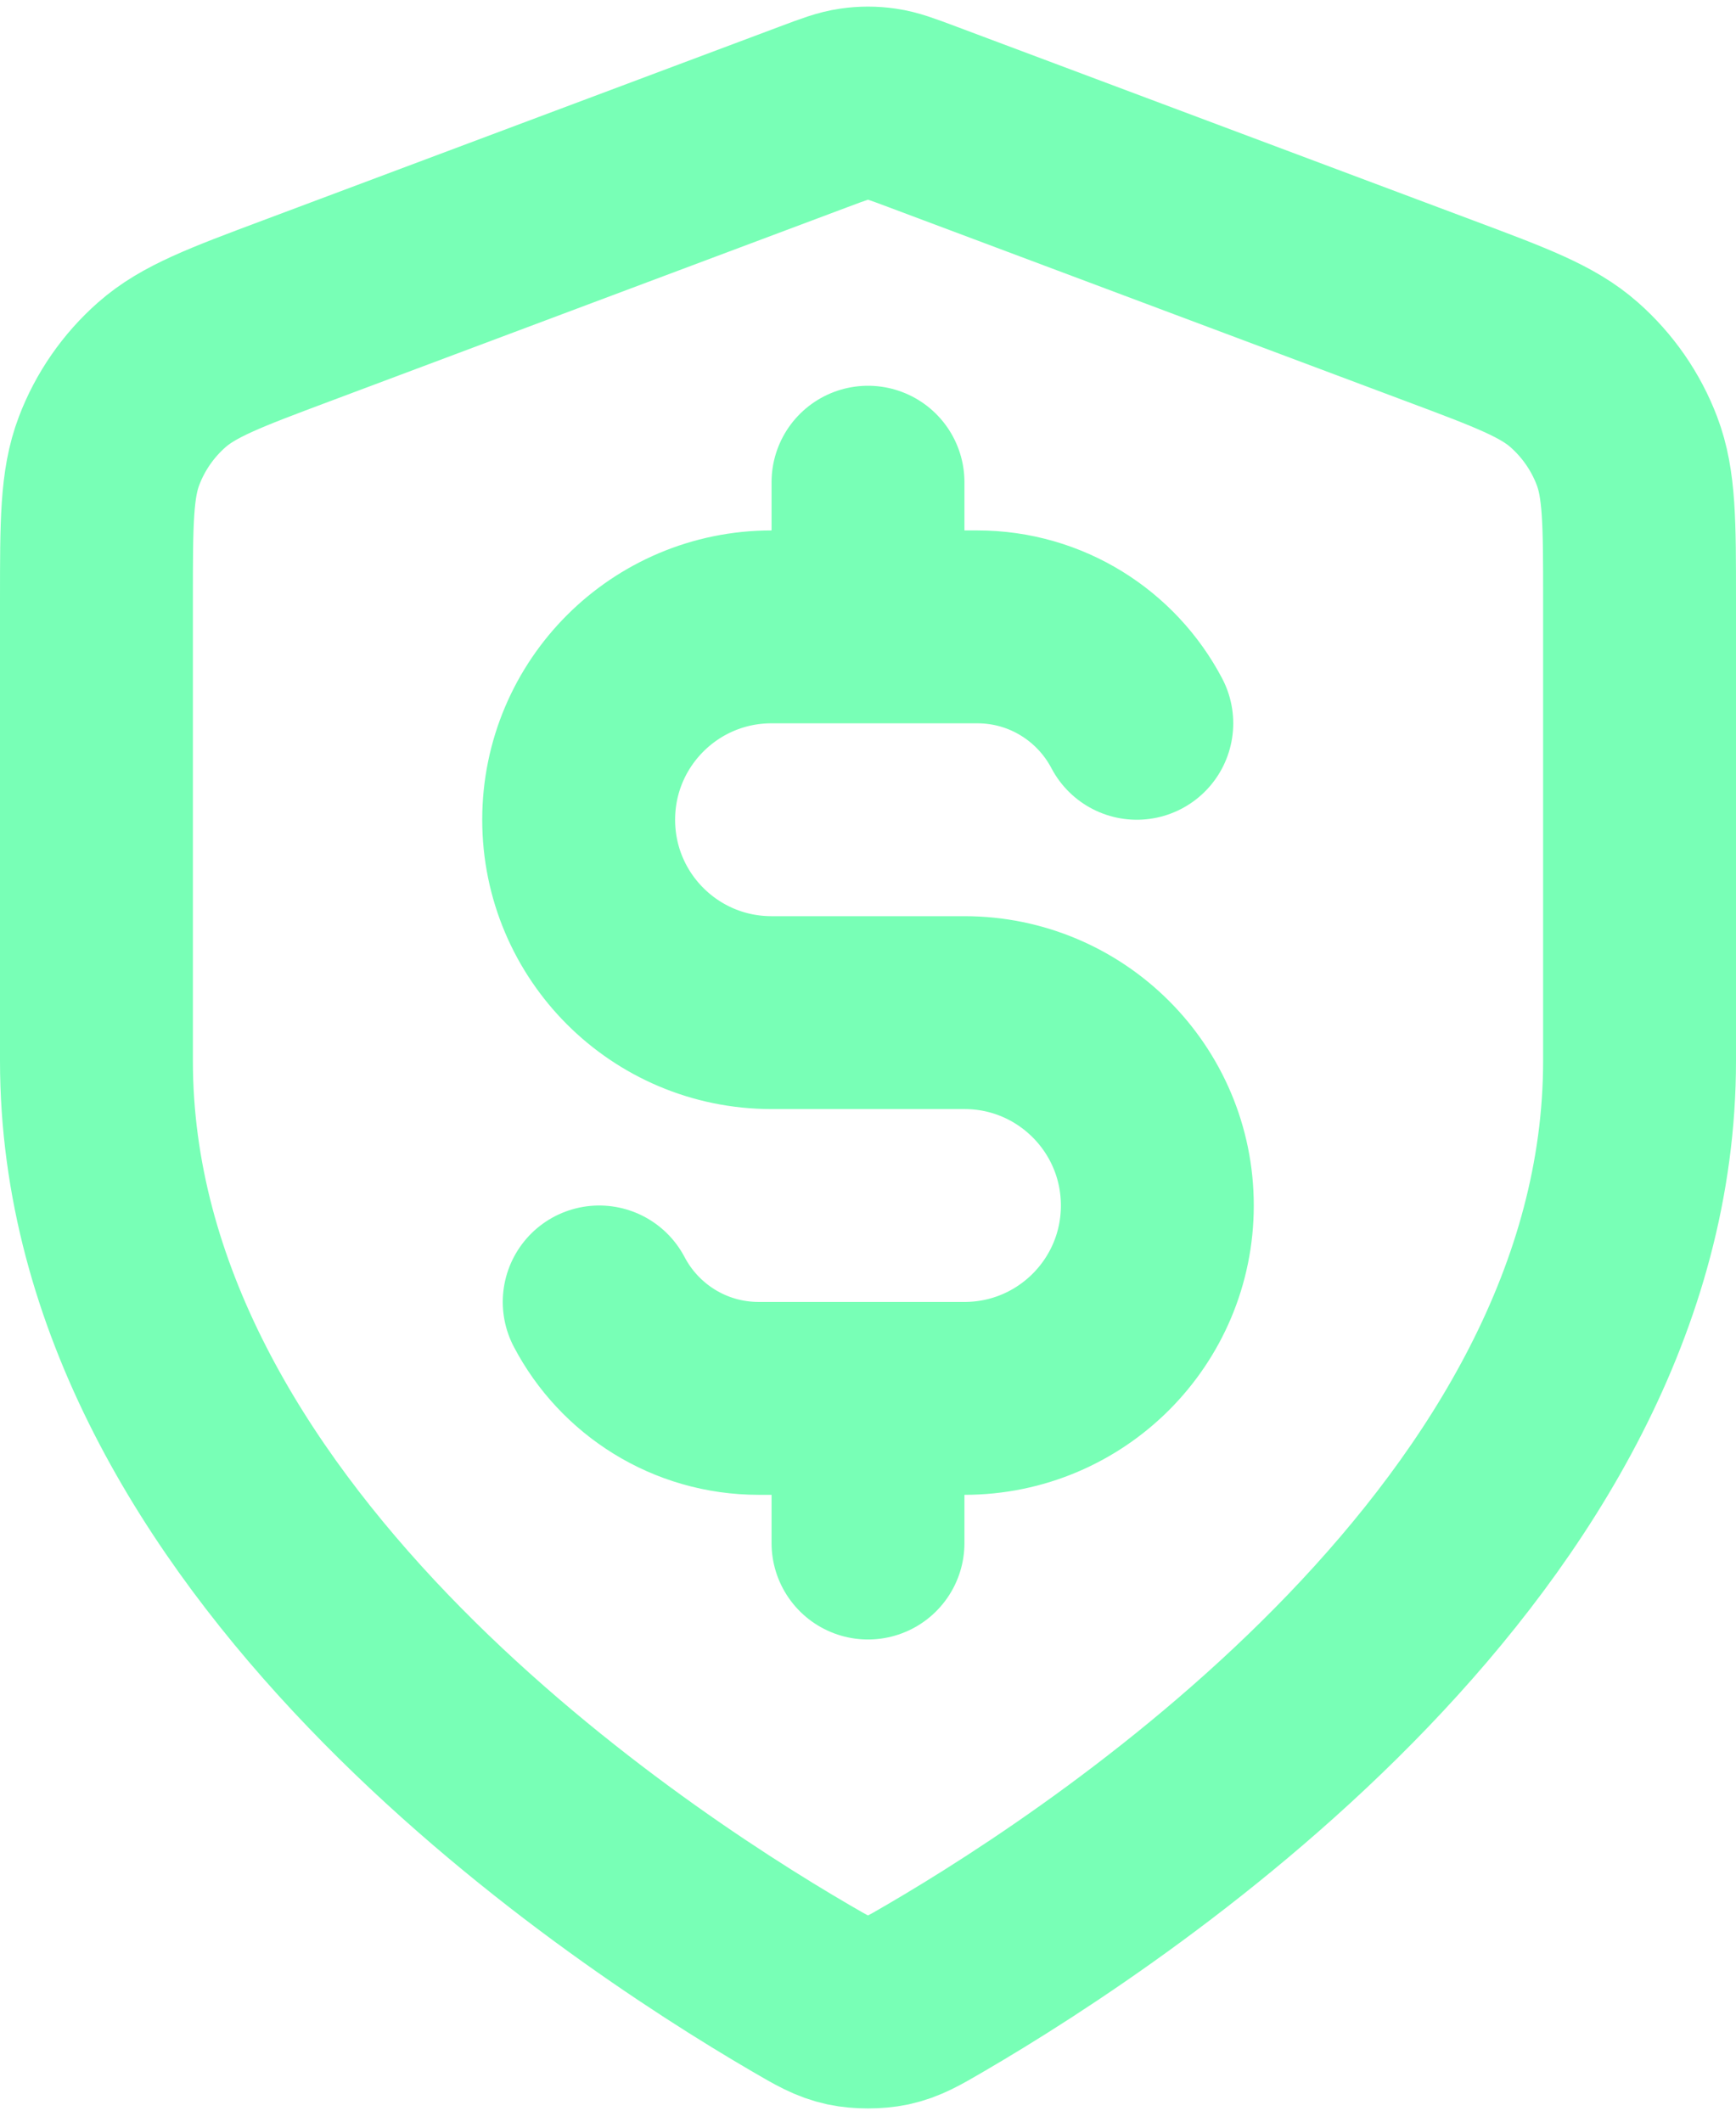 <svg width="18" height="22" viewBox="0 0 18 22" fill="none" xmlns="http://www.w3.org/2000/svg">
<path d="M6.213 13.5C6.525 14.095 7.149 14.5 7.867 14.5H10C11.105 14.5 12 13.605 12 12.5C12 11.396 11.105 10.5 10 10.5H8C6.895 10.5 6 9.605 6 8.5C6 7.396 6.895 6.5 8 6.5H10.133C10.851 6.5 11.475 6.906 11.787 7.5M9 5V6.5M9 14.5V16M17 11C17 15.909 11.646 19.479 9.698 20.615C9.477 20.744 9.366 20.809 9.21 20.843C9.088 20.869 8.912 20.869 8.79 20.843C8.634 20.809 8.523 20.744 8.302 20.615C6.354 19.479 1 15.909 1 11V6.218C1 5.418 1 5.019 1.131 4.675C1.246 4.372 1.434 4.101 1.678 3.886C1.954 3.643 2.328 3.502 3.076 3.222L8.438 1.211C8.646 1.133 8.75 1.094 8.857 1.079C8.952 1.065 9.048 1.065 9.143 1.079C9.25 1.094 9.354 1.133 9.562 1.211L14.924 3.222C15.672 3.502 16.047 3.643 16.322 3.886C16.566 4.101 16.754 4.372 16.869 4.675C17 5.019 17 5.418 17 6.218V11Z" stroke="#78FFB6" stroke-width="2" stroke-linecap="round" stroke-linejoin="round"/>
</svg>
